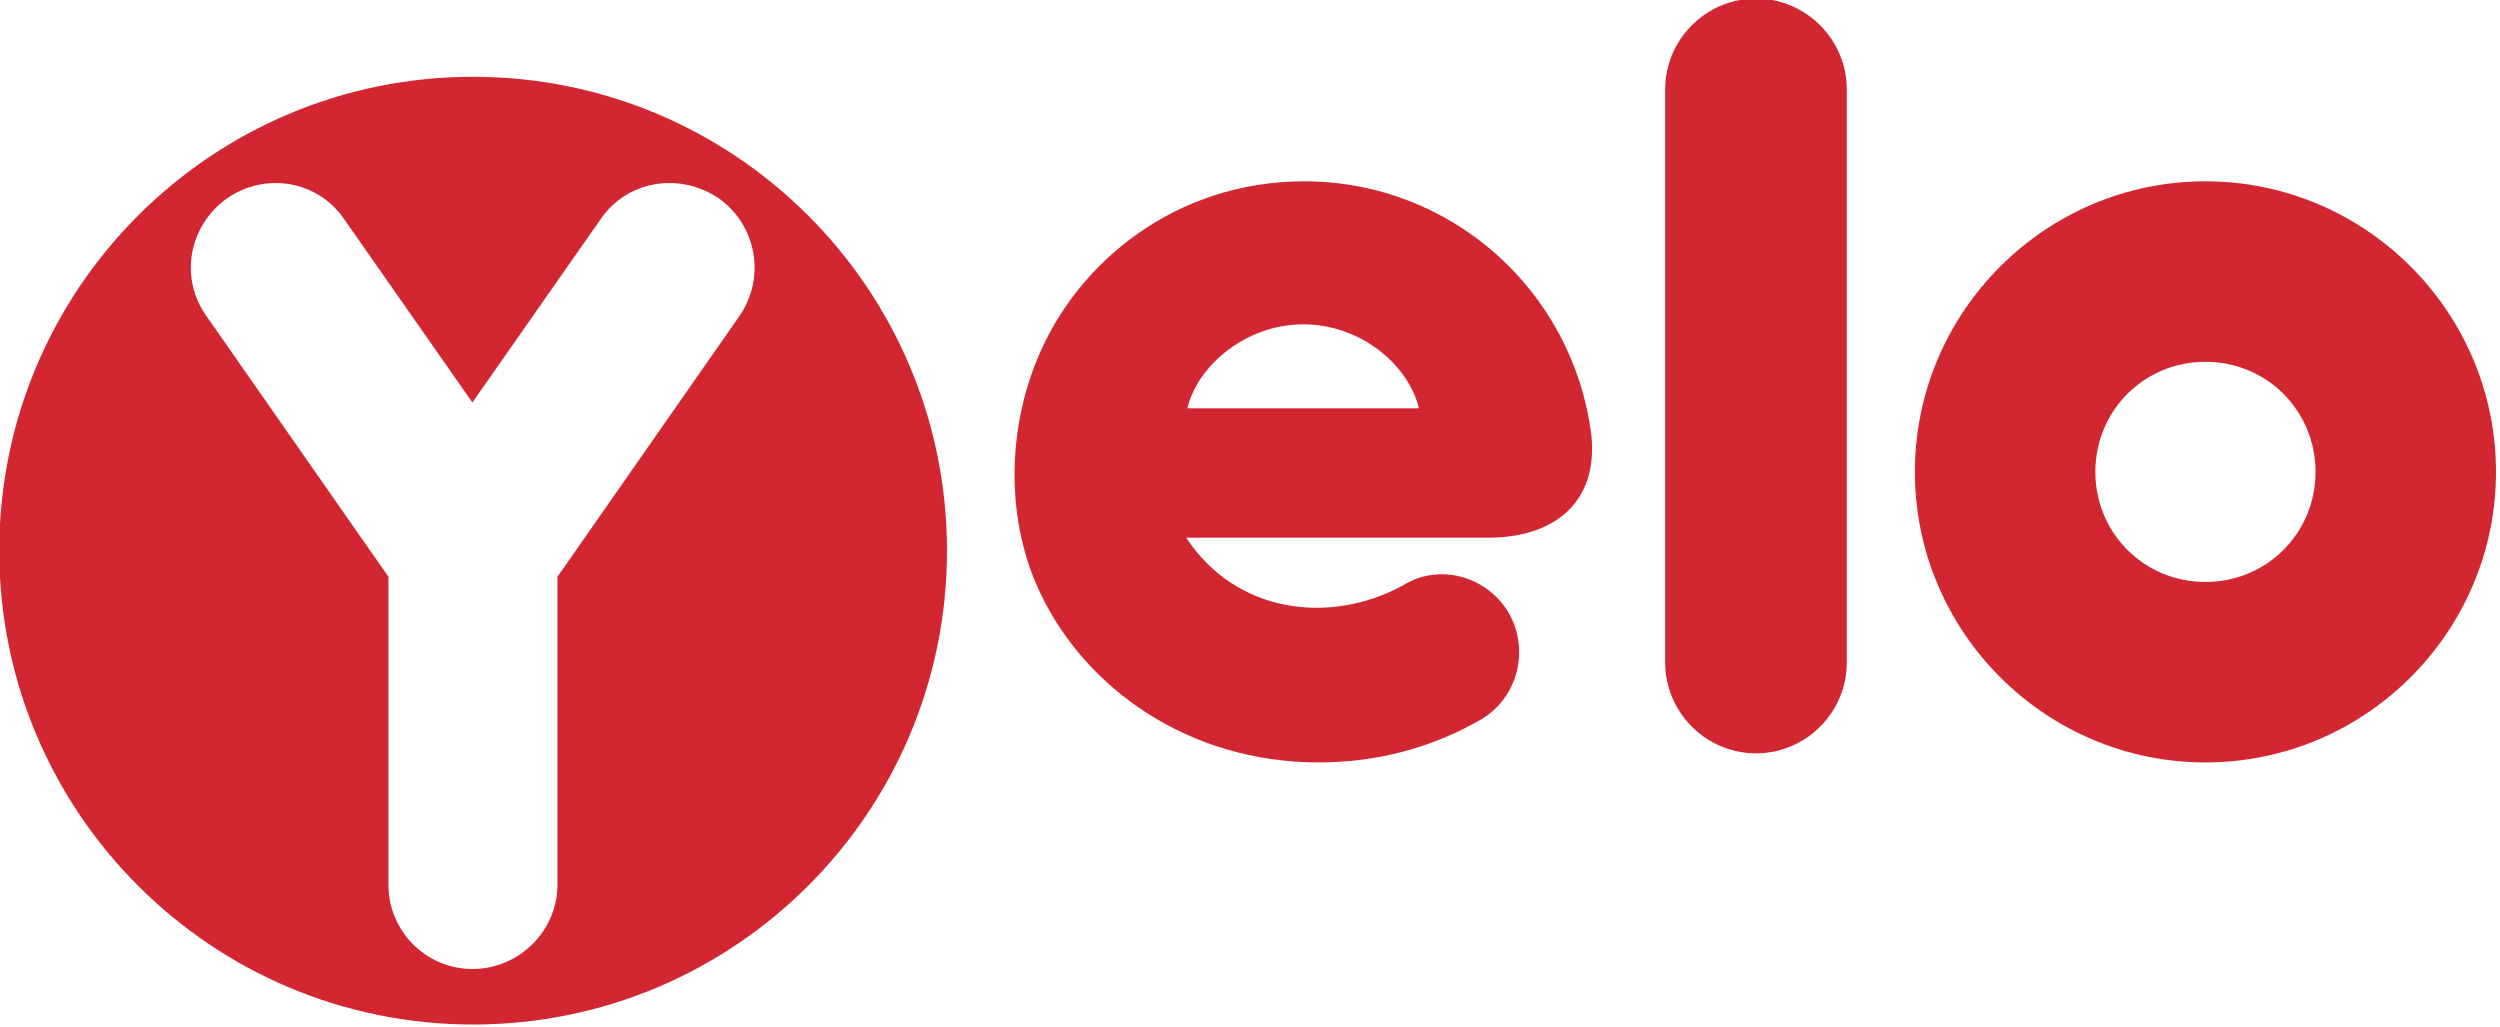 <?xml version="1.0" encoding="UTF-8" standalone="no"?>
<!-- Created with Inkscape (http://www.inkscape.org/) -->

<svg
   width="28.975mm"
   height="11.906mm"
   viewBox="0 0 28.975 11.906"
   version="1.1"
   id="svg314"
   xmlns:inkscape="http://www.inkscape.org/namespaces/inkscape"
   xmlns:sodipodi="http://sodipodi.sourceforge.net/DTD/sodipodi-0.dtd"
   xmlns="http://www.w3.org/2000/svg"
   xmlns:svg="http://www.w3.org/2000/svg">
  <sodipodi:namedview
     id="namedview316"
     pagecolor="#ffffff"
     bordercolor="#666666"
     borderopacity="1.0"
     inkscape:showpageshadow="2"
     inkscape:pageopacity="0.0"
     inkscape:pagecheckerboard="0"
     inkscape:deskcolor="#d1d1d1"
     inkscape:document-units="mm"
     showgrid="false"
     inkscape:lockguides="true" />
  <defs
     id="defs311" />
  <g
     inkscape:label="Capa 1"
     inkscape:groupmode="layer"
     id="layer1"
     transform="translate(-122.48,-139.531)">
    <g
       fill="#d22630"
       fill-rule="nonzero"
       stroke="none"
       stroke-width="1"
       stroke-linecap="butt"
       stroke-linejoin="miter"
       stroke-miterlimit="10"
       stroke-dasharray="none"
       stroke-dashoffset="0"
       font-family="none"
       font-weight="none"
       font-size="none"
       text-anchor="none"
       style="mix-blend-mode:normal"
       id="g16"
       transform="matrix(0.076,0,0,0.076,116.04,127.6)"
       inkscape:export-filename="xc.svg"
       inkscape:export-xdpi="96"
       inkscape:export-ydpi="96">
      <g
         data-paper-data="{&quot;isGlobalGroup&quot;:true,&quot;bounds&quot;:{&quot;x&quot;:84.62405007548574,&quot;y&quot;:156.77234593369303,&quot;width&quot;:380.7518998490284,&quot;height&quot;:156.45530813261394}}"
         id="g14">
        <g
           data-paper-data="{&quot;isPrimaryText&quot;:true}"
           id="g12">
          <path
             d="m 327.428,223.41 c -2.769,-22.155 -21.462,-38.771 -43.79,-38.771 -19.558,0 -34.617,12.289 -40.675,27.001 -4.673,11.25 -4.846,24.924 0.519,36.001 6.923,14.366 22.501,25.616 42.406,25.616 8.827,0 17.308,-2.25 24.751,-6.577 5.539,-3.289 7.443,-10.558 4.154,-16.27 -3.289,-5.539 -10.558,-7.616 -16.097,-4.154 -11.077,6.058 -25.443,4.327 -33.059,-7.27 h 46.04 c 9.866,0 16.789,-5.193 15.751,-15.578 z m -61.618,-4.154 c 1.558,-6.577 9,-12.808 17.655,-12.808 8.827,0 16.097,6.231 17.655,12.808 z"
             data-paper-data="{&quot;glyphName&quot;:&quot;e&quot;,&quot;glyphIndex&quot;:1,&quot;word&quot;:1}"
             id="path2" />
          <path
             d="m 352.525,271.873 c -7.616,0 -13.847,-6.231 -13.847,-13.847 v -87.407 c 0,-7.616 6.231,-13.847 13.847,-13.847 7.616,0 13.847,6.231 13.847,13.847 v 87.407 c 0,7.616 -6.231,13.847 -13.847,13.847 z"
             data-paper-data="{&quot;glyphName&quot;:&quot;l&quot;,&quot;glyphIndex&quot;:2,&quot;word&quot;:1}"
             id="path4" />
          <path
             d="m 421.067,184.639 c -24.405,0 -44.309,19.905 -44.309,44.309 0,24.405 19.905,44.309 44.309,44.309 24.405,0 44.309,-19.905 44.309,-44.309 0,-24.405 -19.905,-44.309 -44.309,-44.309 z m 0,27.52 c 9.347,0 16.789,7.443 16.789,16.789 0,9.347 -7.443,16.789 -16.789,16.789 -9.347,0 -16.789,-7.443 -16.789,-16.789 0,-9.347 7.443,-16.789 16.789,-16.789 z"
             data-paper-data="{&quot;glyphName&quot;:&quot;o&quot;,&quot;glyphIndex&quot;:3,&quot;lastGlyphOfWord&quot;:true,&quot;word&quot;:1}"
             id="path6" />
          <g
             data-paper-data="{&quot;initialText&quot;:&quot;Y&quot;,&quot;fillRule&quot;:&quot;nonzero&quot;,&quot;selectedEffects&quot;:{&quot;container&quot;:&quot;circle_simple_filled&quot;,&quot;transformation&quot;:&quot;&quot;,&quot;pattern&quot;:&quot;&quot;},&quot;blockLetter&quot;:&quot;O&quot;,&quot;blockLetterId&quot;:0,&quot;relativeBoundsIconToContainer&quot;:{&quot;top&quot;:0.026749953477251794,&quot;left&quot;:-0.0004560147219133249},&quot;widthRatioIconToContainer&quot;:0.5948396558378529,&quot;heightRatioIconToContainer&quot;:0.8293108827011639,&quot;bounds&quot;:{&quot;x&quot;:84.62405007548574,&quot;y&quot;:168.6971378925454,&quot;width&quot;:144.53051617376158,&quot;height&quot;:144.53051617376155},&quot;isIcon&quot;:&quot;true&quot;,&quot;iconType&quot;:&quot;initial&quot;,&quot;iconStyle&quot;:&quot;icon-in-text&quot;,&quot;rawInitialId&quot;:267,&quot;line&quot;:1,&quot;iconInPrimaryText&quot;:true,&quot;suitableAsStandaloneIcon&quot;:true}"
             id="g10">
            <path
               d="m 84.624,240.962 c 0,-39.911 32.354,-72.265 72.265,-72.265 39.911,0 72.265,32.354 72.265,72.265 0,39.911 -32.354,72.265 -72.265,72.265 -39.911,0 -72.265,-32.354 -72.265,-72.265 z m 109.758,-53.716 c -5.997,-4.052 -13.939,-2.755 -17.992,3.08 l -19.612,28.041 -19.612,-28.041 c -4.052,-5.835 -11.994,-7.132 -17.829,-3.08 -5.835,4.214 -7.294,12.156 -3.08,17.992 l 27.717,39.711 v 47.005 c 0,6.97 5.673,12.805 12.805,12.805 7.132,0 12.967,-5.835 12.967,-12.805 v -47.005 l 27.717,-39.711 c 4.052,-5.835 2.755,-13.777 -3.08,-17.992 z"
               data-paper-data="{&quot;isPathIcon&quot;:true}"
               id="path8" />
          </g>
        </g>
      </g>
    </g>
  </g>
</svg>
